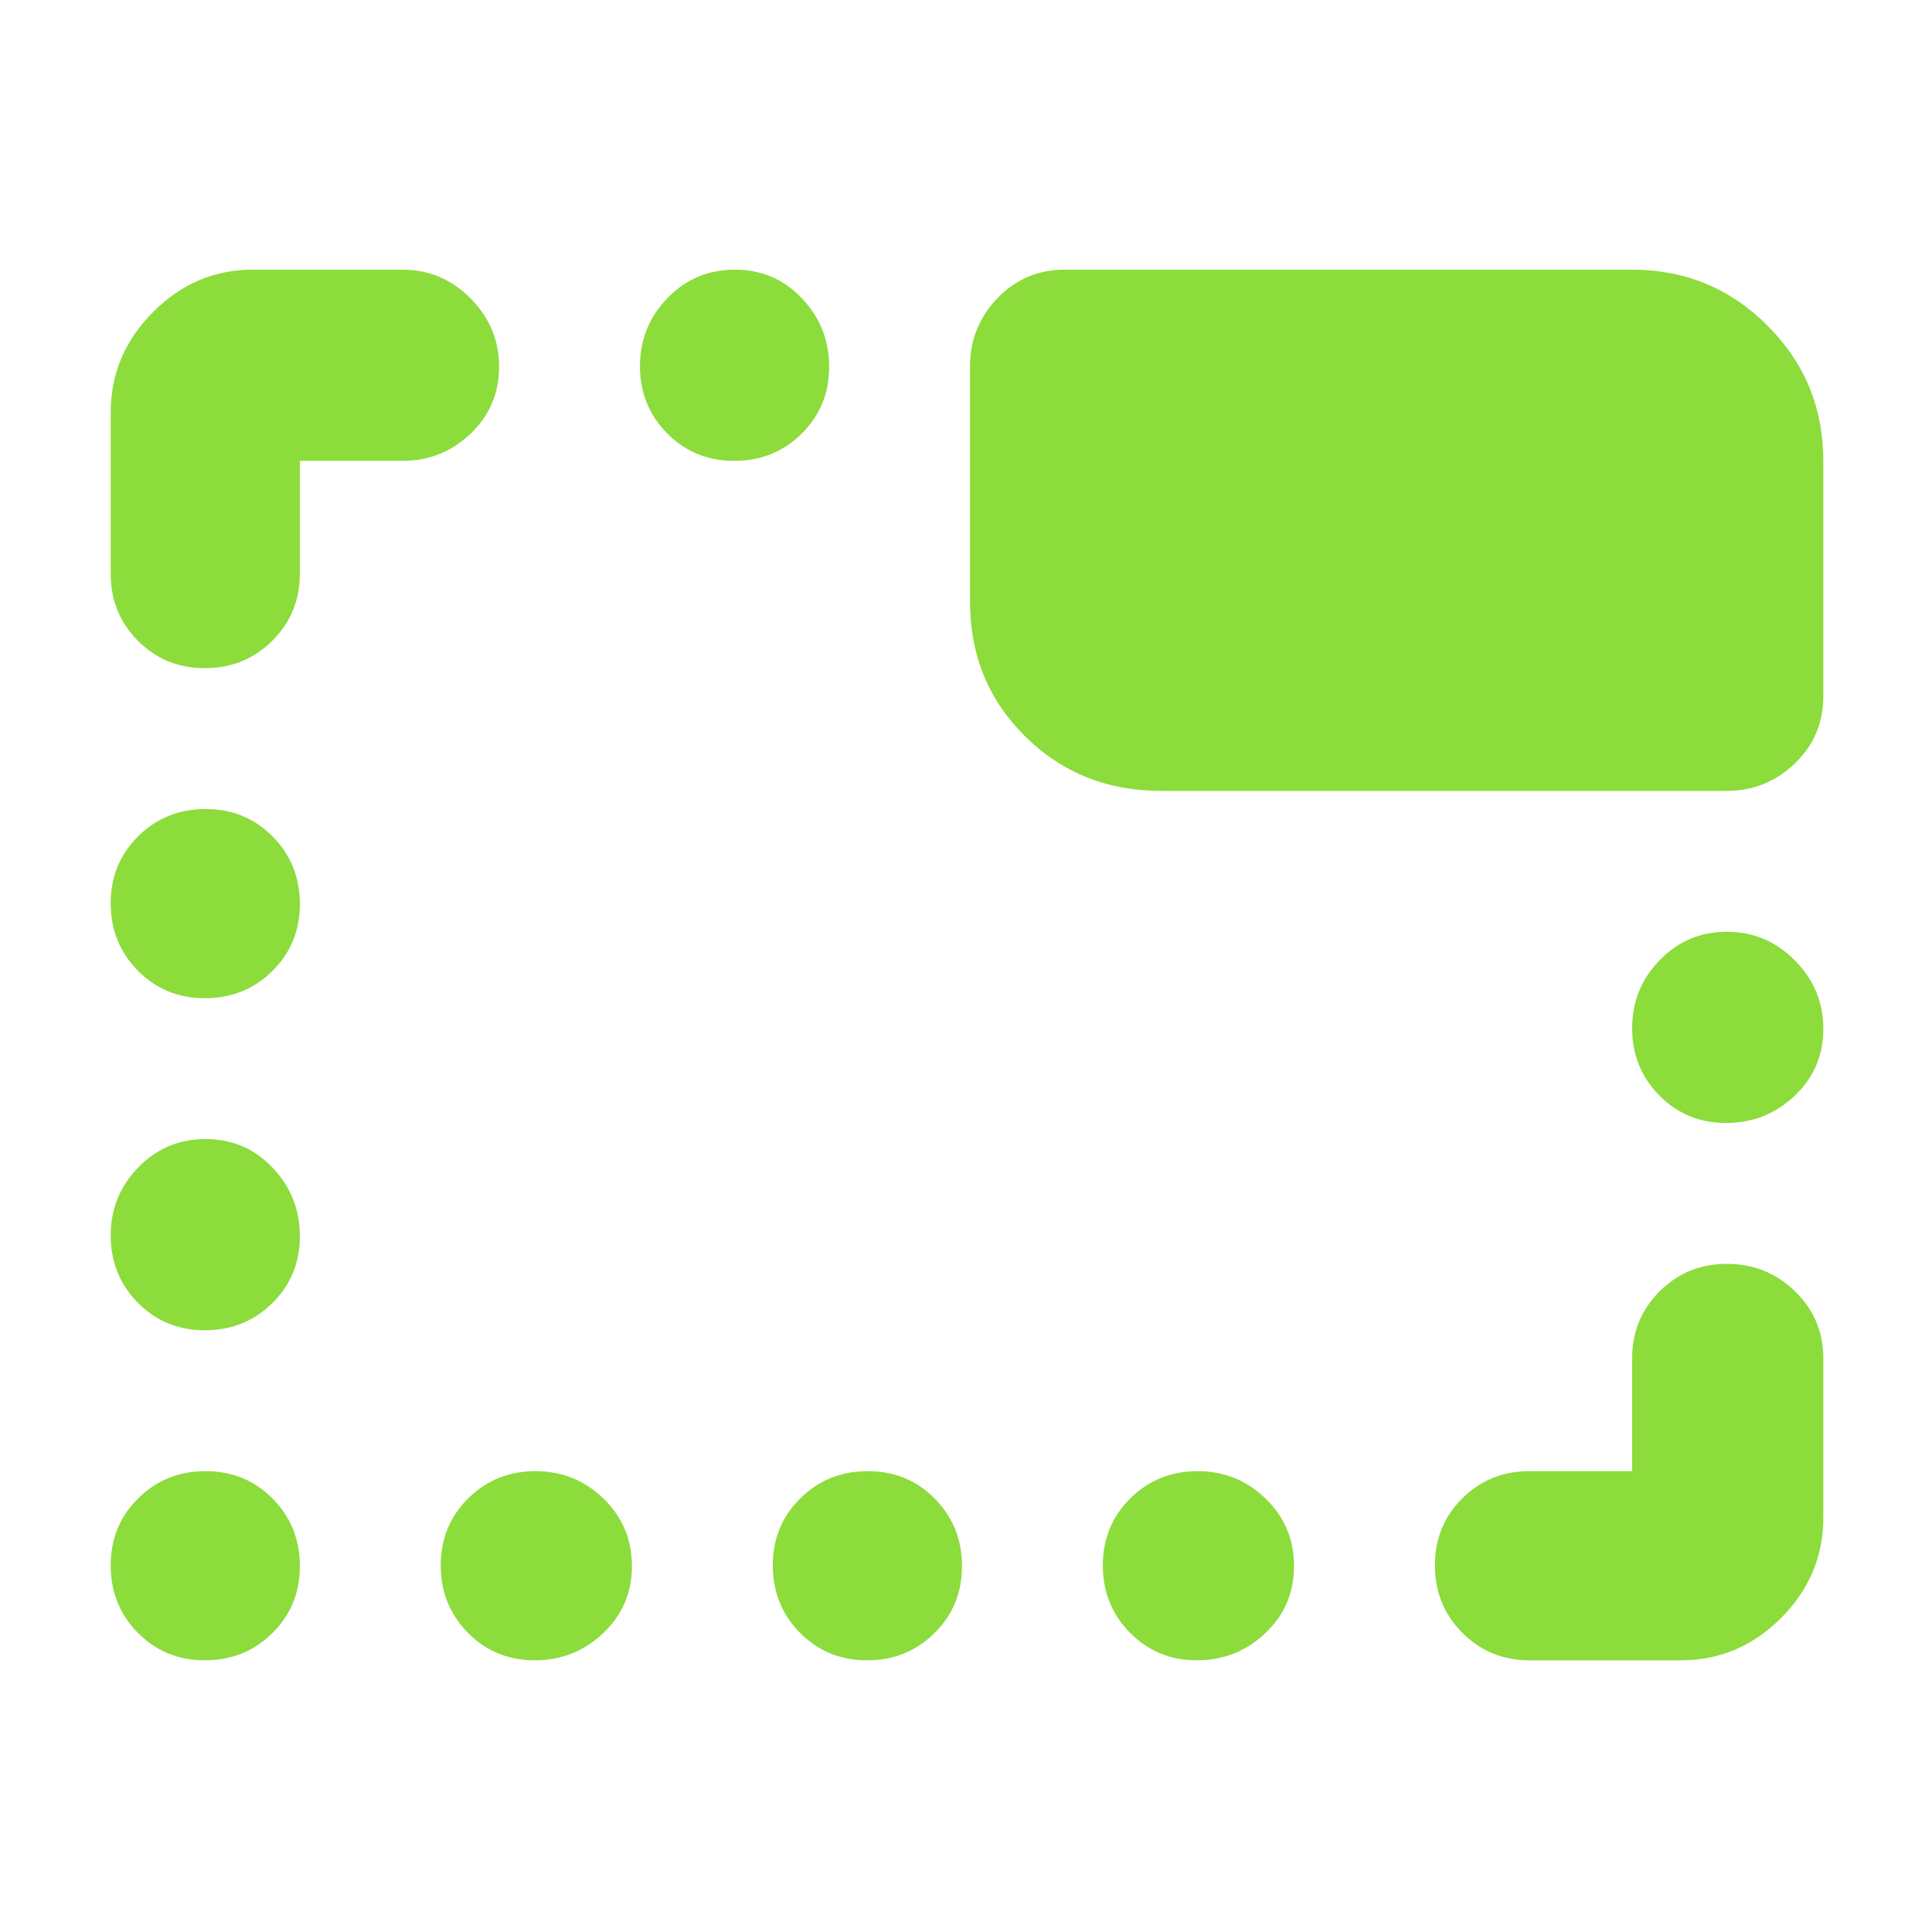 <svg xmlns="http://www.w3.org/2000/svg" height="48" viewBox="0 -960 960 960" width="48"><path fill="rgb(140, 220, 60)" d="M101.82-135Q82-135 68.5-148.68 55-162.35 55-182.18 55-202 68.68-215.5q13.67-13.5 33.5-13.5 19.82 0 33.32 13.68 13.5 13.67 13.5 33.5 0 19.82-13.68 33.32-13.67 13.5-33.5 13.5Zm163.92 0q-19.74 0-33.24-13.68-13.5-13.67-13.5-33.5 0-19.82 13.68-33.32 13.67-13.5 33.41-13.5 19.73 0 33.82 13.68Q314-201.65 314-181.82q0 19.82-14.26 33.32-14.27 13.5-34 13.5Zm165.08 0q-19.82 0-33.32-13.68-13.5-13.67-13.5-33.5 0-19.82 13.68-33.32 13.67-13.5 33.5-13.5 19.82 0 33.32 13.68 13.5 13.67 13.5 33.5 0 19.82-13.68 33.32-13.67 13.5-33.5 13.5Zm163.92 0q-19.74 0-33.24-13.68-13.5-13.67-13.5-33.5 0-19.82 13.68-33.32 13.67-13.5 33.41-13.5 19.73 0 33.82 13.68Q643-201.65 643-181.82q0 19.82-14.26 33.32-14.27 13.5-34 13.5ZM760-135q-19.75 0-33.37-13.68Q713-162.35 713-182.18q0-19.82 13.63-33.32Q740.25-229 760-229h51v-56q0-19.75 13.68-33.38Q838.35-332 858.09-332q19.73 0 33.82 13.62Q906-304.75 906-285v79q0 29-21.02 50t-49.65 21H760ZM101.82-299Q82-299 68.5-312.68 55-326.35 55-346.09q0-19.73 13.68-33.82Q82.35-394 102.18-394q19.82 0 33.32 14.26 13.5 14.27 13.5 34 0 19.74-13.68 33.24-13.67 13.5-33.5 13.5Zm755.92-103q-19.74 0-33.24-13.68-13.5-13.67-13.5-33.41 0-19.73 13.68-33.82Q838.35-497 858.09-497q19.73 0 33.82 14.26 14.09 14.27 14.09 34 0 19.74-14.26 33.24-14.27 13.5-34 13.5Zm-755.92-62Q82-464 68.5-477.68 55-491.35 55-511.18 55-531 68.68-544.5q13.67-13.5 33.5-13.5 19.82 0 33.32 13.68 13.5 13.67 13.5 33.5 0 19.82-13.68 33.32-13.67 13.5-33.5 13.5ZM482-661v-117q0-19.63 13.63-33.81Q509.25-826 529-826h282q39.46 0 67.23 27.77Q906-770.46 906-731v117q0 19.75-14.19 33.37Q877.63-567 858-567H577q-40.21 0-67.61-27.1Q482-621.2 482-661Zm-380.18 33Q82-628 68.5-641.63 55-655.25 55-675v-80q0-28.76 21-49.88T125.64-826H200q19.63 0 33.81 14.26 14.19 14.27 14.19 34 0 19.74-14.19 33.24Q219.63-731 200-731h-51v56q0 19.75-13.68 33.37Q121.65-628 101.82-628Zm263-103q-19.82 0-33.32-13.68-13.5-13.67-13.5-33.41 0-19.73 13.68-33.82Q345.35-826 365.18-826q19.82 0 33.32 14.26 13.5 14.27 13.5 34 0 19.74-13.68 33.24-13.67 13.5-33.5 13.5Z"/></svg>